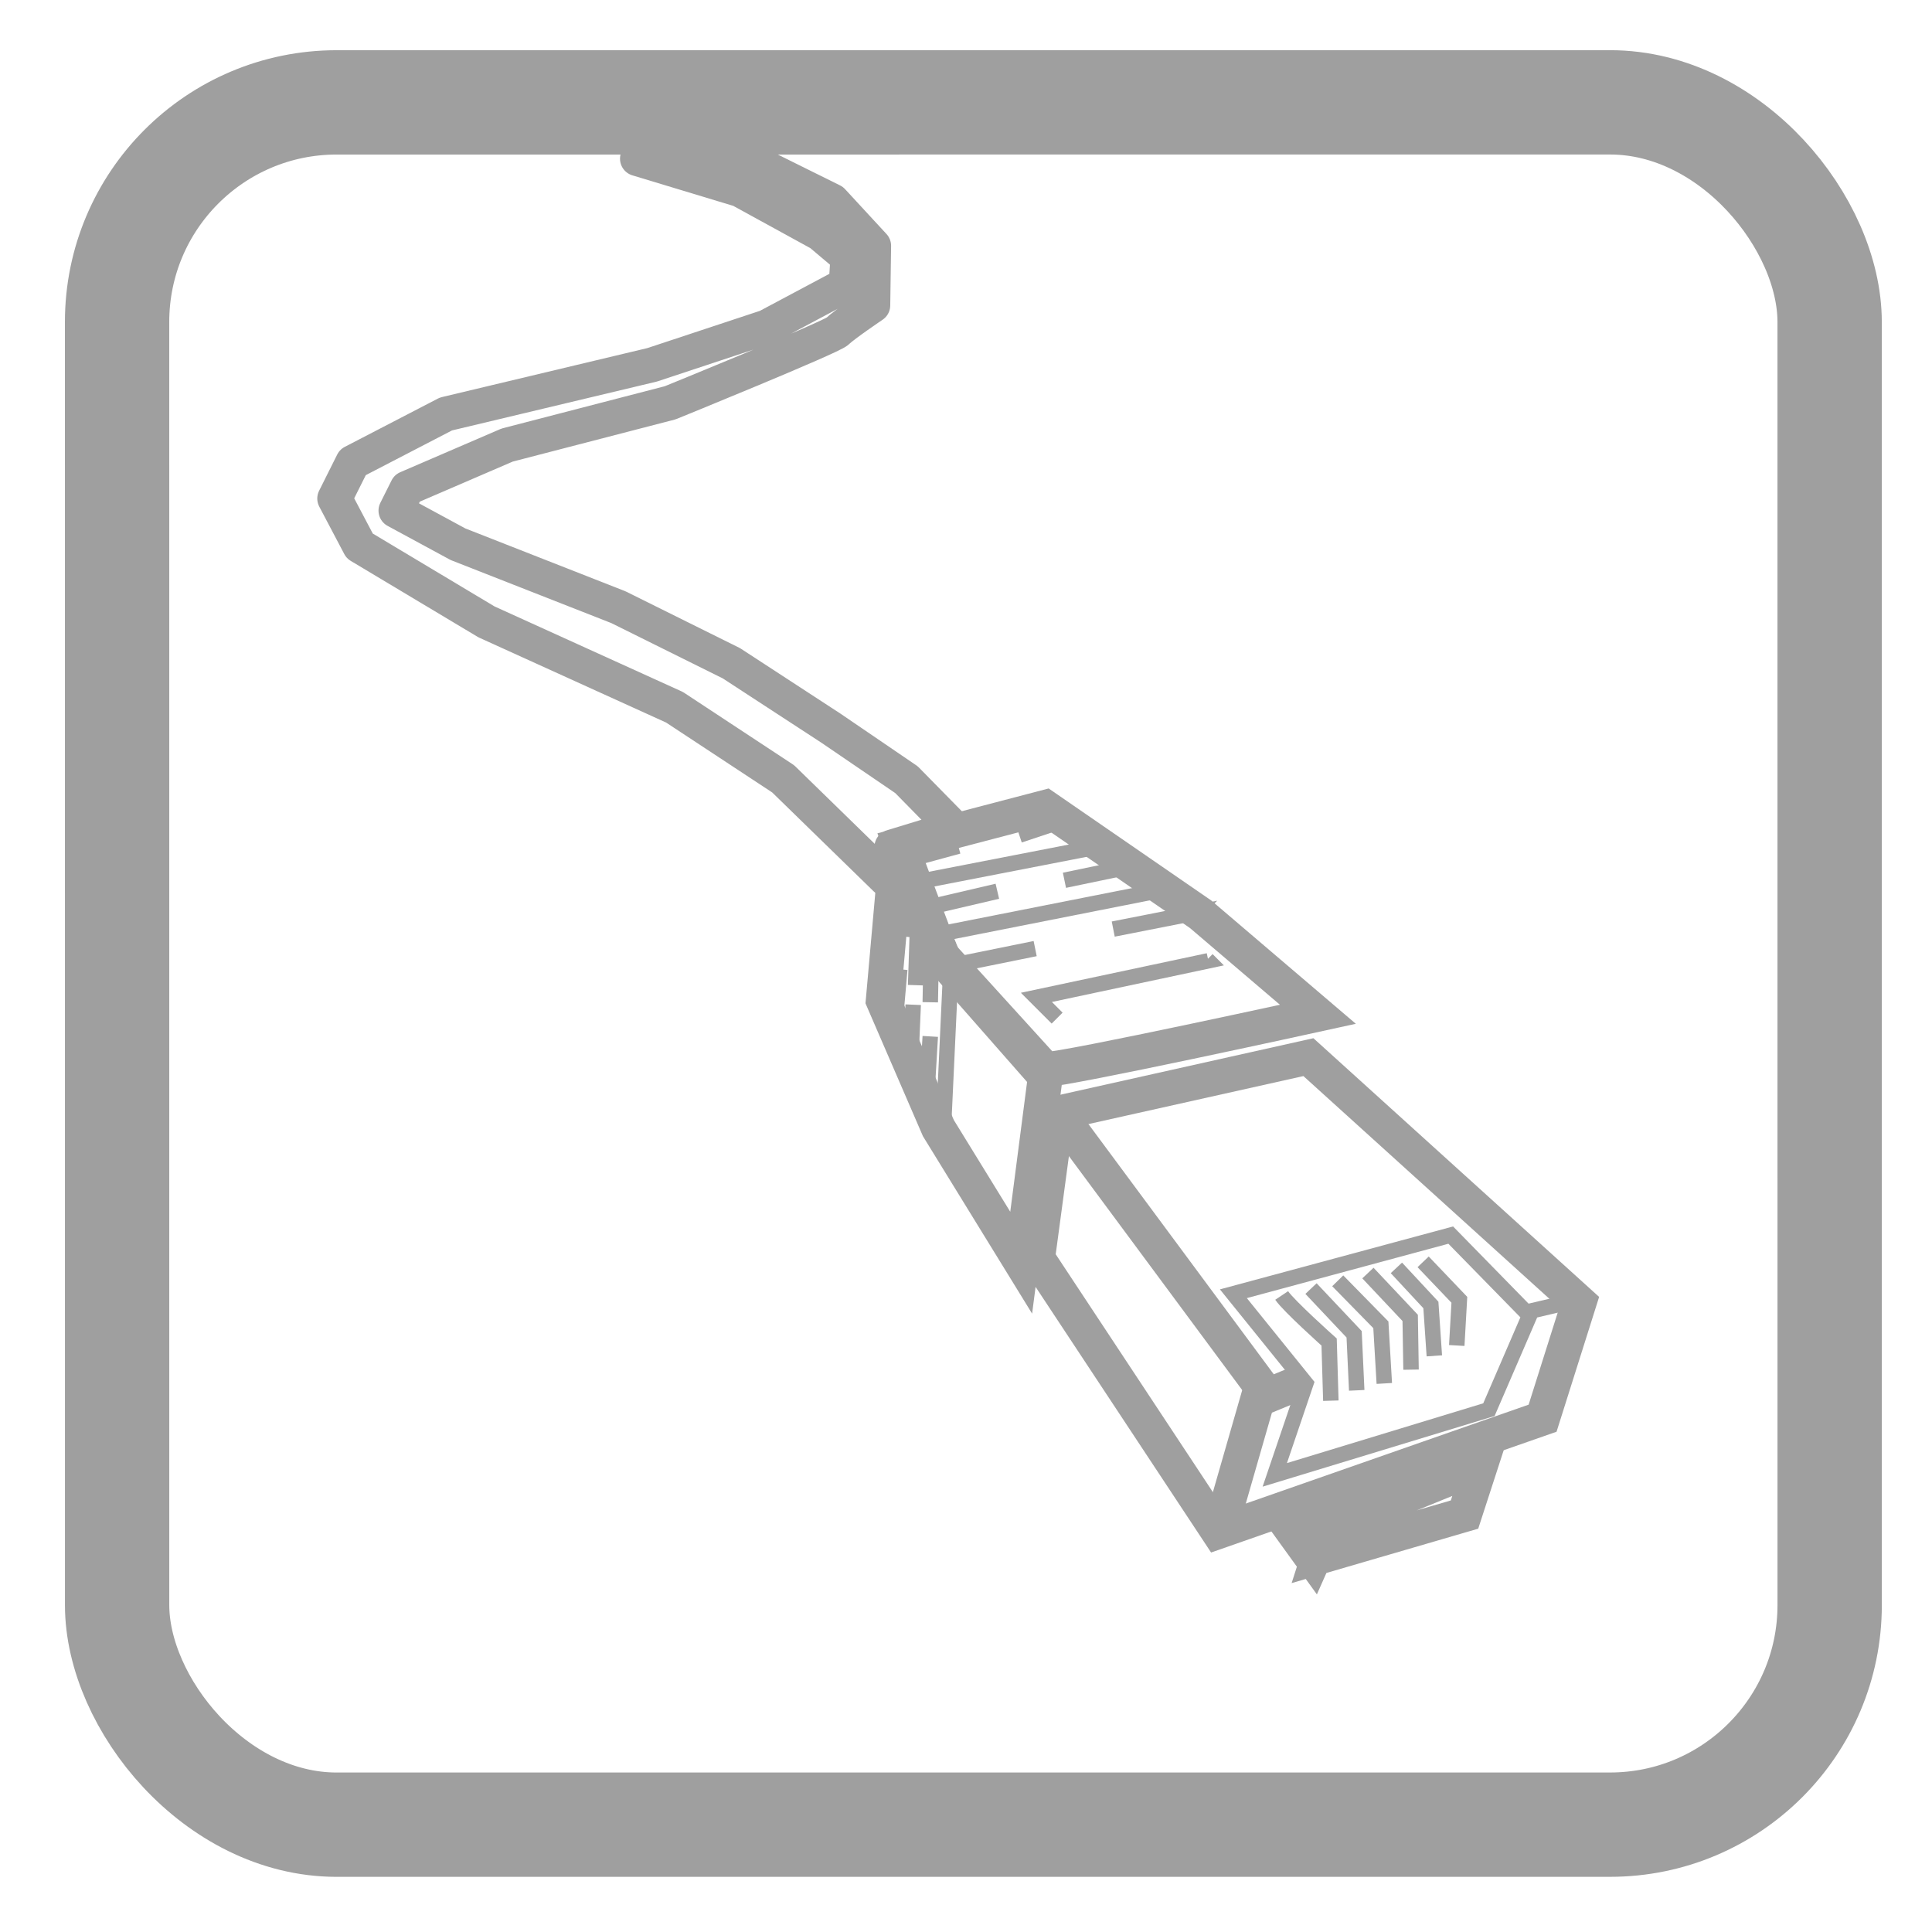 <?xml version="1.0" encoding="UTF-8" standalone="no"?>
<!-- Created with Inkscape (http://www.inkscape.org/) -->

<svg
   xmlns:dc="http://purl.org/dc/elements/1.1/"
   xmlns:cc="http://creativecommons.org/ns#"
   xmlns:rdf="http://www.w3.org/1999/02/22-rdf-syntax-ns#"
   xmlns:svg="http://www.w3.org/2000/svg"
   xmlns="http://www.w3.org/2000/svg"
   xmlns:sodipodi="http://sodipodi.sourceforge.net/DTD/sodipodi-0.dtd"
   xmlns:inkscape="http://www.inkscape.org/namespaces/inkscape"
   width="200"
   height="200"
   id="svg2"
   version="1.1"
   inkscape:version="0.48.4 r9939"
   sodipodi:docname="network.svg"
   inkscape:export-filename="admin.png"
   inkscape:export-xdpi="67.083908"
   inkscape:export-ydpi="67.083908">
  <defs
     id="defs4">
    <marker
       inkscape:stockid="Arrow1Mend"
       orient="auto"
       refY="0.0"
       refX="0.0"
       id="Arrow1Mend"
       style="overflow:visible;">
      <path
         id="path3780"
         d="M 0.0,0.0 L 5.0,-5.0 L -12.5,0.0 L 5.0,5.0 L 0.0,0.0 z "
         style="fill-rule:evenodd;stroke:#000000;stroke-width:1.0pt;"
         transform="scale(0.4) rotate(180) translate(10,0)" />
    </marker>
    <marker
       inkscape:stockid="Arrow1Lstart"
       orient="auto"
       refY="0.0"
       refX="0.0"
       id="Arrow1Lstart"
       style="overflow:visible">
      <path
         id="path3771"
         d="M 0.0,0.0 L 5.0,-5.0 L -12.5,0.0 L 5.0,5.0 L 0.0,0.0 z "
         style="fill-rule:evenodd;stroke:#000000;stroke-width:1.0pt"
         transform="scale(0.8) translate(12.5,0)" />
    </marker>
  </defs>
  <sodipodi:namedview
     id="base"
     pagecolor="#ffffff"
     bordercolor="#666666"
     borderopacity="1.0"
     inkscape:pageopacity="0.0"
     inkscape:pageshadow="2"
     inkscape:zoom="1.4"
     inkscape:cx="-75.661234"
     inkscape:cy="92.369728"
     inkscape:document-units="px"
     inkscape:current-layer="layer1"
     showgrid="false"
     inkscape:window-width="1320"
     inkscape:window-height="927"
     inkscape:window-x="140"
     inkscape:window-y="56"
     inkscape:window-maximized="0"
     inkscape:snap-grids="true" />
  <g
     inkscape:label="Layer 1"
     inkscape:groupmode="layer"
     id="layer1"
     transform="translate(0,-852.362)"
     style="display:inline">
    <rect
       style="fill:none;stroke:#9f9f9f;stroke-width:10.8;stroke-linecap:round;stroke-linejoin:bevel;stroke-miterlimit:4;stroke-opacity:1;stroke-dasharray:none;stroke-dashoffset:0"
       id="rect2990"
       width="177.282"
       height="178.292"
       x="12.103"
       y="862.961"
       ry="22.728"
       transform="matrix(1,-2.0135378e-5,2.0135378e-5,1,0,0)" />
    <g
       id="g3864"
       transform="translate(194.286,17.143)">
      <path
         transform="translate(0,852.362)"
         inkscape:connector-curvature="0"
         id="path3026"
         d="m -101.429,70.357 -1.429,16.071 5.714,13.214 8.571,13.929 2.5,-19.286 L -96.429,82.5 z"
         style="fill:none;stroke:#9f9f9f;stroke-width:3.6;stroke-linecap:butt;stroke-linejoin:miter;stroke-miterlimit:4;stroke-opacity:1;stroke-dasharray:none" />
      <path
         transform="translate(0,852.362)"
         inkscape:connector-curvature="0"
         id="path3028"
         d="m -86.071,93.571 c 2.143,0 28.214,-5.714 28.214,-5.714 L -70,77.5 -86.071,66.429 l -15,3.929 4.286,11.429 z"
         style="fill:none;stroke:#9f9f9f;stroke-width:3.6;stroke-linecap:butt;stroke-linejoin:miter;stroke-miterlimit:4;stroke-opacity:1;stroke-dasharray:none" />
      <path
         transform="translate(0,852.362)"
         inkscape:connector-curvature="0"
         id="path3030"
         d="m -84.853,88.252 -2.147,-2.147 17.804,-3.788 -0.126,-0.126 0.126,0.126"
         style="fill:none;stroke:#9f9f9f;stroke-width:1.6;stroke-linecap:butt;stroke-linejoin:miter;stroke-miterlimit:4;stroke-opacity:1;stroke-dasharray:none" />
      <path
         transform="translate(0,852.362)"
         inkscape:connector-curvature="0"
         id="path3032"
         d="m -87.126,81.055 -8.713,1.768 -0.758,16.289 0,0 0,0"
         style="fill:none;stroke:#9f9f9f;stroke-width:1.6;stroke-linecap:butt;stroke-linejoin:miter;stroke-miterlimit:4;stroke-opacity:1;stroke-dasharray:none" />
      <path
         transform="translate(0,852.362)"
         inkscape:connector-curvature="0"
         id="path3034"
         d="m -79.044,79.034 8.334,-1.641 -0.253,0.253"
         style="fill:none;stroke:#9f9f9f;stroke-width:1.6;stroke-linecap:butt;stroke-linejoin:miter;stroke-miterlimit:4;stroke-opacity:1;stroke-dasharray:none" />
      <path
         transform="translate(0,852.362)"
         inkscape:connector-curvature="0"
         id="path3036"
         d="m -73.994,74.994 -22.981,4.546 0,0"
         style="fill:none;stroke:#9f9f9f;stroke-width:1.6;stroke-linecap:butt;stroke-linejoin:miter;stroke-miterlimit:4;stroke-opacity:1;stroke-dasharray:none" />
      <path
         transform="translate(0,852.362)"
         inkscape:connector-curvature="0"
         id="path3038"
         d="m -78.034,72.721 -6.061,1.263"
         style="fill:none;stroke:#9f9f9f;stroke-width:1.6;stroke-linecap:butt;stroke-linejoin:miter;stroke-miterlimit:4;stroke-opacity:1;stroke-dasharray:none" />
      <path
         transform="translate(0,852.362)"
         inkscape:connector-curvature="0"
         id="path3040"
         d="m -80.938,70.574 -18.183,3.536"
         style="fill:none;stroke:#9f9f9f;stroke-width:1.6;stroke-linecap:butt;stroke-linejoin:miter;stroke-miterlimit:4;stroke-opacity:1;stroke-dasharray:none" />
      <path
         transform="translate(0,852.362)"
         inkscape:connector-curvature="0"
         id="path3042"
         d="m -84.221,67.796 -4.546,1.515 0,0"
         style="fill:none;stroke:#9f9f9f;stroke-width:1.6;stroke-linecap:butt;stroke-linejoin:miter;stroke-miterlimit:4;stroke-opacity:1;stroke-dasharray:none" />
      <path
         transform="translate(0,852.362)"
         inkscape:connector-curvature="0"
         id="path3044"
         d="m -95.081,70.448 -5.556,1.515"
         style="fill:none;stroke:#9f9f9f;stroke-width:1.6;stroke-linecap:butt;stroke-linejoin:miter;stroke-miterlimit:4;stroke-opacity:1;stroke-dasharray:none" />
      <path
         transform="translate(0,852.362)"
         inkscape:connector-curvature="0"
         id="path3046"
         d="m -91.04,75.12 -7.576,1.768"
         style="fill:none;stroke:#9f9f9f;stroke-width:1.6;stroke-linecap:butt;stroke-linejoin:miter;stroke-miterlimit:4;stroke-opacity:1;stroke-dasharray:none" />
      <path
         transform="translate(0,852.362)"
         inkscape:connector-curvature="0"
         id="path3048"
         d="m -97.859,79.792 -0.126,6.819"
         style="fill:none;stroke:#9f9f9f;stroke-width:1.6;stroke-linecap:butt;stroke-linejoin:miter;stroke-miterlimit:4;stroke-opacity:1;stroke-dasharray:none" />
      <path
         transform="translate(0,852.362)"
         inkscape:connector-curvature="0"
         id="path3050"
         d="m -99.247,77.14 -0.253,7.702"
         style="fill:none;stroke:#9f9f9f;stroke-width:1.6;stroke-linecap:butt;stroke-linejoin:miter;stroke-miterlimit:4;stroke-opacity:1;stroke-dasharray:none" />
      <path
         transform="translate(0,852.362)"
         inkscape:connector-curvature="0"
         id="path3052"
         d="m -100.131,74.489 -0.631,5.303"
         style="fill:none;stroke:#9f9f9f;stroke-width:1.6;stroke-linecap:butt;stroke-linejoin:miter;stroke-miterlimit:4;stroke-opacity:1;stroke-dasharray:none" />
      <path
         transform="translate(0,852.362)"
         inkscape:connector-curvature="0"
         id="path3054"
         d="m -97.985,90.146 -0.379,6.44"
         style="fill:none;stroke:#9f9f9f;stroke-width:1.6;stroke-linecap:butt;stroke-linejoin:miter;stroke-miterlimit:4;stroke-opacity:1;stroke-dasharray:none" />
      <path
         transform="translate(0,852.362)"
         inkscape:connector-curvature="0"
         id="path3056"
         d="m -99.753,86.863 -0.253,5.935"
         style="fill:none;stroke:#9f9f9f;stroke-width:1.6;stroke-linecap:butt;stroke-linejoin:miter;stroke-miterlimit:4;stroke-opacity:1;stroke-dasharray:none" />
      <path
         inkscape:connector-curvature="0"
         id="path3058"
         d="m -101.142,935.563 -0.505,5.808"
         style="fill:none;stroke:#9f9f9f;stroke-width:1.6;stroke-linecap:butt;stroke-linejoin:miter;stroke-miterlimit:4;stroke-opacity:1;stroke-dasharray:none" />
      <path
         transform="translate(0,852.362)"
         inkscape:connector-curvature="0"
         id="path3060"
         d="m -86.873,113.127 18.688,28.284 33.588,-11.743 3.788,-11.996 -28.032,-25.38 -26.011,5.808 z"
         style="fill:none;stroke:#9f9f9f;stroke-width:3.6;stroke-linecap:butt;stroke-linejoin:miter;stroke-miterlimit:4;stroke-opacity:1;stroke-dasharray:none" />
      <path
         transform="translate(0,852.362)"
         inkscape:connector-curvature="0"
         id="path3062"
         d="m -31.441,117.546 -4.293,1.01 -4.419,10.228 -22.168,6.751 3.214,-9.464 -7.5,-9.286 22.5,-6.071 8.036,8.214"
         style="fill:none;stroke:#9f9f9f;stroke-width:1.6;stroke-linecap:butt;stroke-linejoin:miter;stroke-miterlimit:4;stroke-opacity:1;stroke-dasharray:none" />
      <path
         transform="translate(0,852.362)"
         inkscape:connector-curvature="0"
         id="path3064"
         d="m -60,126.071 -3.036,1.25 -21.429,-28.929 0,0 0,0 -0.179,0"
         style="fill:none;stroke:#9f9f9f;stroke-width:3.6;stroke-linecap:butt;stroke-linejoin:miter;stroke-miterlimit:4;stroke-opacity:1;stroke-dasharray:none" />
      <path
         transform="translate(0,852.362)"
         inkscape:connector-curvature="0"
         id="path3066"
         d="m -63.929,127.143 -4.107,14.286"
         style="fill:none;stroke:#9f9f9f;stroke-width:3.6;stroke-linecap:butt;stroke-linejoin:miter;stroke-miterlimit:4;stroke-opacity:1;stroke-dasharray:none" />
      <path
         transform="translate(0,852.362)"
         inkscape:connector-curvature="0"
         id="path3068"
         d="m -61.607,116.964 c 0.714,1.071 4.911,4.821 4.911,4.821 l 0.179,6.071"
         style="fill:none;stroke:#9f9f9f;stroke-width:1.6;stroke-linecap:butt;stroke-linejoin:miter;stroke-miterlimit:4;stroke-opacity:1;stroke-dasharray:none" />
      <path
         transform="translate(0,852.362)"
         inkscape:connector-curvature="0"
         id="path3070"
         d="m -58.571,116.25 4.464,4.732 0.268,5.804"
         style="fill:none;stroke:#9f9f9f;stroke-width:1.6;stroke-linecap:butt;stroke-linejoin:miter;stroke-miterlimit:4;stroke-opacity:1;stroke-dasharray:none" />
      <path
         transform="translate(0,852.362)"
         inkscape:connector-curvature="0"
         id="path3072"
         d="m -55.804,115.446 4.464,4.554 0.357,6.071"
         style="fill:none;stroke:#9f9f9f;stroke-width:1.6;stroke-linecap:butt;stroke-linejoin:miter;stroke-miterlimit:4;stroke-opacity:1;stroke-dasharray:none" />
      <path
         transform="translate(0,852.362)"
         inkscape:connector-curvature="0"
         id="path3074"
         d="m -52.679,114.643 4.375,4.643 0.089,5.357"
         style="fill:none;stroke:#9f9f9f;stroke-width:1.6;stroke-linecap:butt;stroke-linejoin:miter;stroke-miterlimit:4;stroke-opacity:1;stroke-dasharray:none" />
      <path
         transform="translate(0,852.362)"
         inkscape:connector-curvature="0"
         id="path3076"
         d="m -49.732,114.107 3.571,3.839 0.357,5.268"
         style="fill:none;stroke:#9f9f9f;stroke-width:1.6;stroke-linecap:butt;stroke-linejoin:miter;stroke-miterlimit:4;stroke-opacity:1;stroke-dasharray:none" />
      <path
         transform="translate(0,852.362)"
         inkscape:connector-curvature="0"
         id="path3078"
         d="m -46.964,113.482 3.75,3.929 -0.268,4.732"
         style="fill:none;stroke:#9f9f9f;stroke-width:1.6;stroke-linecap:butt;stroke-linejoin:miter;stroke-miterlimit:4;stroke-opacity:1;stroke-dasharray:none" />
      <path
         transform="translate(0,852.362)"
         inkscape:connector-curvature="0"
         id="path3080"
         d="m -102.589,73.839 -10.625,-10.357 -11.25,-7.411 -19.464,-8.839 -13.125,-7.857 -2.589,-4.911 1.875,-3.75 9.643,-5 21.339,-5.089 11.875,-3.929 8.214,-4.375 0.179,-2.857 -2.857,-2.411 -8.304,-4.554 -10.625,-3.214 10.446,-0.446 9.732,4.821 4.286,4.643 -0.089,6.161 c 0,0 -3.036,2.054 -3.661,2.679 -0.625,0.625 -17.321,7.411 -17.321,7.411 l -16.875,4.375 -10.357,4.464 -1.161,2.321 6.429,3.482 16.607,6.518 11.696,5.804 10.268,6.696 7.857,5.357 4.911,5 -6.429,1.964 z"
         style="fill:none;stroke:#9f9f9f;stroke-width:3.6;stroke-linecap:butt;stroke-linejoin:round;stroke-miterlimit:4;stroke-opacity:1;stroke-dasharray:none" />
      <path
         transform="translate(0,852.362)"
         inkscape:connector-curvature="0"
         id="path3082"
         d="m -59.599,138.76 2.399,2.399 16.162,-6.566 -1.641,5.051 -15.152,4.419 1.01,-3.157 -1.515,3.409 -3.283,-4.546 z"
         style="fill:none;stroke:#9f9f9f;stroke-width:3.6;stroke-linecap:butt;stroke-linejoin:miter;stroke-miterlimit:4;stroke-opacity:1;stroke-dasharray:none" />
    </g>
  </g>
</svg>
